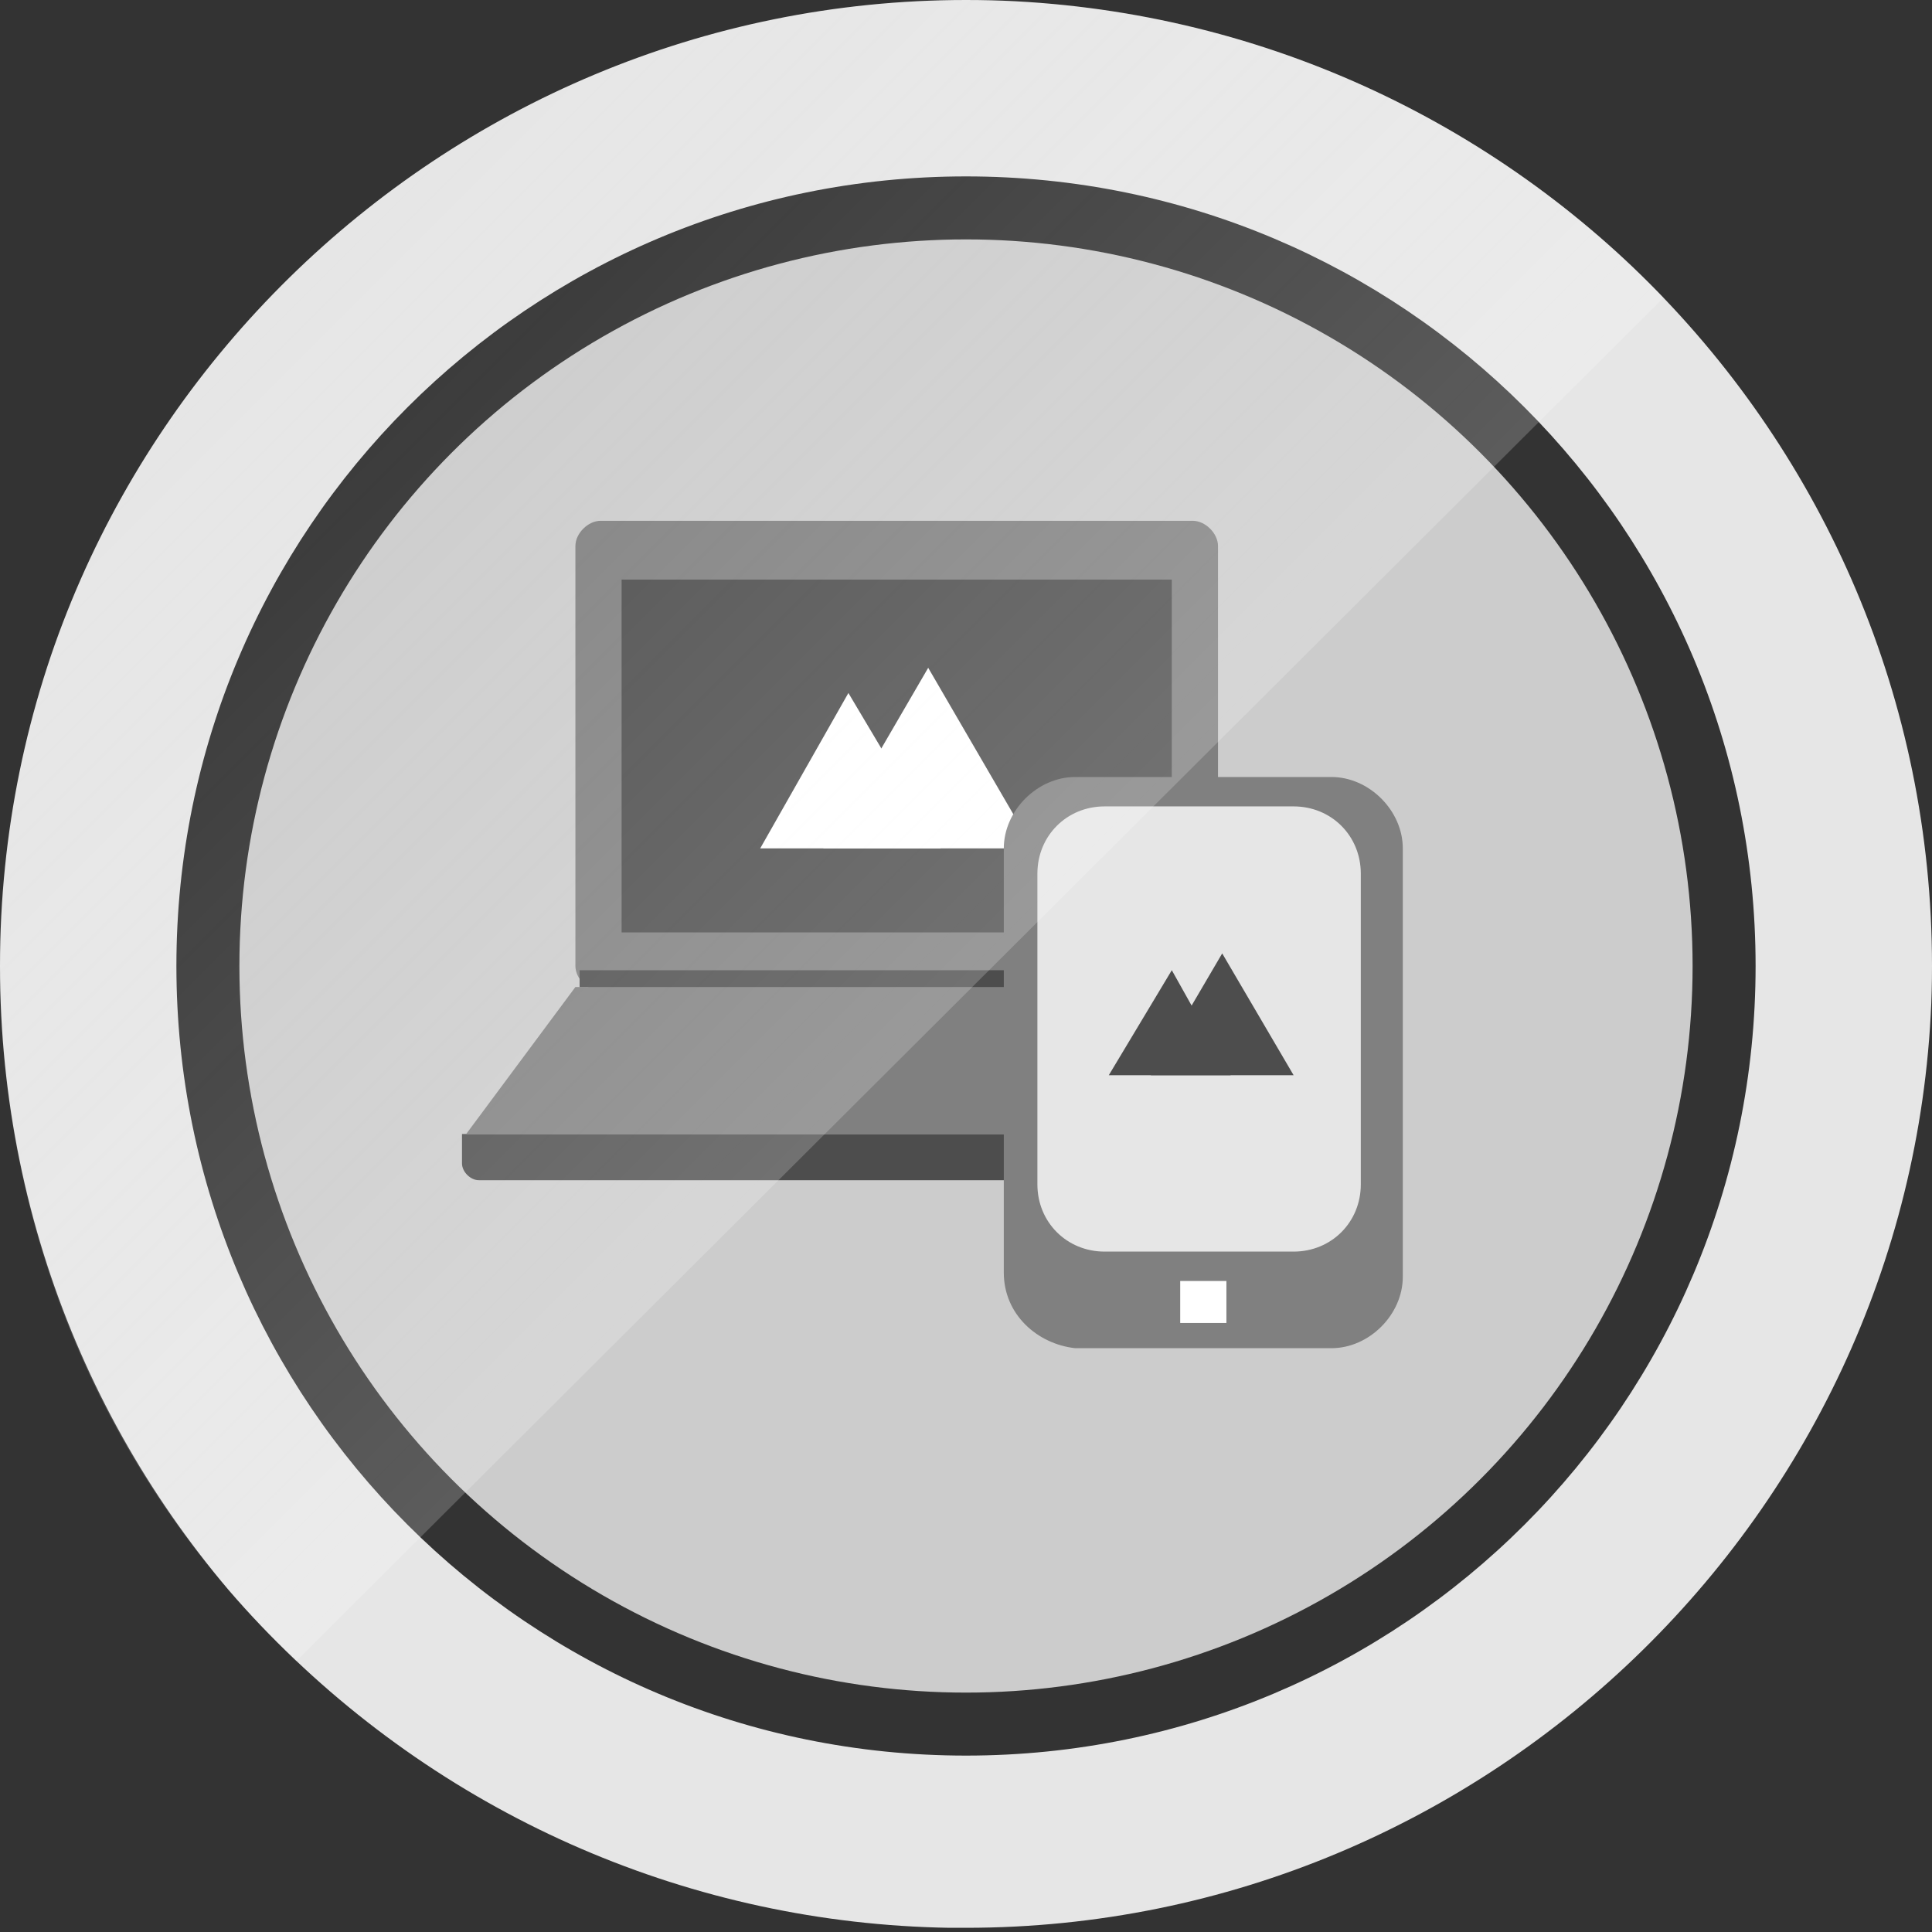 <?xml version="1.0" encoding="utf-8"?>
<!-- Generator: Adobe Illustrator 18.0.0, SVG Export Plug-In . SVG Version: 6.00 Build 0)  -->
<!DOCTYPE svg PUBLIC "-//W3C//DTD SVG 1.1//EN" "http://www.w3.org/Graphics/SVG/1.1/DTD/svg11.dtd">
<svg version="1.1" id="Layer_1" xmlns="http://www.w3.org/2000/svg" xmlns:xlink="http://www.w3.org/1999/xlink" x="0px" y="0px"
	 viewBox="0 0 46 46" enable-background="new 0 0 46 46" xml:space="preserve">
<rect x="0" y="0" width="46" height="46" fill="#333333" stroke="none"/>
<g>
	<defs>
		<path id="SVGID_1_" d="M23,45.9l-0.4,0c-6.1-0.1-11.9-2.6-16.2-7C2.2,34.6-0.1,28.8,0,22.6C0.2,10.1,10.5,0,23,0l0.3,0
			C36,0.2,46.2,10.6,46,23.3C45.8,35.8,35.5,45.9,23,45.9z"/>
	</defs>
	<clipPath id="SVGID_2_">
		<use xlink:href="#SVGID_1_"  overflow="visible"/>
	</clipPath>
	<g display="none" clip-path="url(#SVGID_2_)">
		<circle display="inline" fill="#CCCCCC" cx="23" cy="23" r="17.3"/>
		<g display="inline">
			<path fill="#E6E6E6" d="M23,46C10.3,46,0,35.7,0,23C0,10.3,10.3,0,23,0c12.7,0,23,10.3,23,23C46,35.7,35.7,46,23,46z M23,4.2
				C12.6,4.2,4.2,12.6,4.2,23S12.6,41.8,23,41.8S41.8,33.4,41.8,23S33.4,4.2,23,4.2z"/>
		</g>
		<g display="inline">
			<g>
				<path fill="#808080" d="M18.6,31.9c-0.4-0.1-0.4-1.6-0.8-1.8c-0.4-0.1-1.3,1.1-1.7,0.9c-0.4-0.2,0-1.7-0.4-1.9
					c-0.3-0.2-1.6,0.8-1.9,0.5c-0.3-0.3,0.4-1.6,0.1-1.9c-0.3-0.3-1.7,0.4-1.9,0c-0.2-0.3,0.8-1.5,0.6-1.8c-0.2-0.4-1.7,0-1.9-0.4
					c-0.2-0.4,1.1-1.3,1-1.7c-0.1-0.4-1.7-0.5-1.7-0.9c-0.1-0.4,1.4-0.9,1.4-1.4c0-0.4-1.5-0.9-1.5-1.3c0-0.4,1.6-0.6,1.7-1
					c0.1-0.4-1.2-1.2-1.1-1.6c0.1-0.4,1.7-0.2,1.9-0.6c0.2-0.4-0.9-1.5-0.7-1.8c0.2-0.3,1.7,0.2,1.9-0.1c0.3-0.3-0.5-1.6-0.2-1.9
					c0.3-0.3,1.6,0.6,1.9,0.4c0.3-0.2-0.1-1.7,0.2-1.9c0.4-0.2,1.4,1,1.8,0.8c0.4-0.2,0.3-1.7,0.7-1.8c0.4-0.1,1.1,1.3,1.5,1.2
					c0.4-0.1,0.7-1.6,1.1-1.6c0.4,0,0.8,1.5,1.2,1.5c0.4,0,1-1.4,1.4-1.3c0.4,0.1,0.4,1.6,0.8,1.8c0.4,0.1,1.3-1.1,1.7-0.9
					c0.4,0.2,0,1.7,0.4,1.9c0.3,0.2,1.6-0.8,1.9-0.5c0.3,0.3-0.4,1.6-0.1,1.9c0.3,0.3,1.7-0.4,1.9,0c0.2,0.3-0.8,1.5-0.6,1.8
					s1.7,0,1.9,0.4c0.2,0.4-1.1,1.3-1,1.7c0.1,0.4,1.7,0.5,1.7,0.9c0.1,0.4-1.4,0.9-1.4,1.4c0,0.4,1.5,0.9,1.5,1.3
					c0,0.4-1.6,0.6-1.7,1c-0.1,0.4,1.2,1.2,1.1,1.6c-0.1,0.4-1.7,0.2-1.9,0.6c-0.2,0.4,0.9,1.5,0.7,1.8c-0.2,0.3-1.7-0.2-1.9,0.1
					c-0.3,0.3,0.5,1.6,0.2,1.9c-0.3,0.3-1.6-0.6-1.9-0.4c-0.3,0.2,0.1,1.7-0.2,1.9c-0.4,0.2-1.4-1-1.8-0.8c-0.4,0.2-0.3,1.7-0.7,1.8
					c-0.4,0.1-1.1-1.3-1.5-1.2c-0.4,0.1-0.7,1.6-1.1,1.6c-0.4,0-0.8-1.5-1.2-1.5C19.6,30.6,19,32,18.6,31.9z"/>
				<g>
					<path fill="#F2F2F2" d="M19.2,28.8c-4.2-0.9-6.9-4.9-6-9.1c0.9-4.1,5-6.8,9.2-5.9s6.9,4.9,6,9.1S23.4,29.7,19.2,28.8z"/>
				</g>
			</g>
			<rect x="19.7" y="13.6" fill="#808080" width="1.3" height="15.7"/>
			<rect x="12.2" y="21.1" fill="#808080" width="16.7" height="0.9"/>
			<circle fill="#4D4D4D" cx="20.6" cy="21.4" r="2.8"/>
		</g>
		<g display="inline">
			<path fill="#4D4D4D" d="M32.9,33.4c-0.4,0.2-1.1-0.8-1.5-0.7c-0.4,0.1-0.6,1.3-1,1.3c-0.4,0-0.7-1.2-1.1-1.3
				c-0.4-0.1-1.1,0.9-1.5,0.8c-0.4-0.2-0.1-1.4-0.4-1.6c-0.3-0.2-1.4,0.4-1.7,0c-0.3-0.3,0.5-1.3,0.3-1.6c-0.2-0.4-1.4-0.3-1.5-0.7
				c-0.1-0.4,1-0.9,1-1.3c0-0.4-1.1-0.9-1.1-1.3c0.1-0.4,1.3-0.4,1.5-0.8c0.2-0.4-0.6-1.3-0.4-1.6c0.2-0.3,1.4,0.2,1.7,0
				c0.3-0.2,0-1.4,0.3-1.6c0.4-0.2,1.1,0.8,1.5,0.7c0.4-0.1,0.6-1.3,1-1.3c0.4,0,0.7,1.2,1.1,1.3c0.4,0.1,1.1-0.9,1.5-0.8
				c0.4,0.2,0.1,1.4,0.4,1.6c0.3,0.2,1.4-0.4,1.7,0c0.3,0.3-0.5,1.3-0.3,1.6c0.2,0.4,1.4,0.3,1.5,0.7c0.1,0.4-1,0.9-1,1.3
				c0,0.4,1.1,0.9,1.1,1.3c-0.1,0.4-1.3,0.4-1.5,0.8c-0.2,0.4,0.6,1.3,0.4,1.6c-0.2,0.3-1.4-0.2-1.7,0C32.9,32,33.2,33.2,32.9,33.4z
				"/>
			<path fill="#FFFFFF" d="M31.8,31.3c-1.7,0.9-3.9,0.2-4.8-1.5c-0.9-1.7-0.2-3.8,1.5-4.7c1.7-0.9,3.9-0.2,4.8,1.5
				S33.5,30.4,31.8,31.3z"/>
			<path fill="#808080" d="M31,29.8c-0.9,0.5-2,0.1-2.5-0.8c-0.5-0.9-0.1-2,0.8-2.5c0.9-0.5,2-0.1,2.5,0.8S31.9,29.3,31,29.8z"/>
		</g>
	</g>
	<g display="none" clip-path="url(#SVGID_2_)">
		<circle display="inline" fill="#CCCCCC" cx="23" cy="22.7" r="17.3"/>
		<g display="inline">
			<path fill="#E6E6E6" d="M23,46C10.3,46,0,35.7,0,23S10.3,0,23,0s23,10.3,23,23S35.7,46,23,46z M23,4.1C12.6,4.1,4.1,12.6,4.1,23
				S12.6,41.9,23,41.9S41.9,33.4,41.9,23S33.4,4.1,23,4.1z"/>
		</g>
		<g display="inline">
			<defs>
				<circle id="SVGID_3_" cx="23" cy="23" r="17.3"/>
			</defs>
			<clipPath id="SVGID_4_">
				<use xlink:href="#SVGID_3_"  overflow="visible"/>
			</clipPath>
			<g clip-path="url(#SVGID_4_)">
				<g>
					<g>
						<g enable-background="new    ">
							<defs>
								<polygon id="SVGID_5_" enable-background="new    " points="22.6,22.7 40.4,29.2 23.4,36.1 5.6,29.6 								"/>
							</defs>
							<clipPath id="SVGID_6_">
								<use xlink:href="#SVGID_5_"  overflow="visible"/>
							</clipPath>
							<g clip-path="url(#SVGID_6_)">
								<g>
									<g>
										<g>
											<path fill="#E6E6E6" d="M21.5,35.4l-14-5.1c-1.1-0.4-1.1-1-0.1-1.4l13.3-5.4c1-0.4,2.7-0.4,3.8,0l14,5.1
												c1.1,0.4,1.1,1,0.1,1.4l-13.3,5.4C24.2,35.8,22.6,35.8,21.5,35.4"/>
										</g>
									</g>
								</g>
							</g>
						</g>
					</g>
				</g>
				<polygon fill="#FFFFFF" points="26.7,11.8 25.3,11.8 25.3,10.4 24,10.4 24,11.8 22.6,11.8 22.6,13.1 24,13.1 24,14.4 25.3,14.4 
					25.3,13.1 26.7,13.1 				"/>
				<polygon fill="#FFFFFF" points="22.2,10.5 21.2,10.5 21.2,9.6 20.3,9.6 20.3,10.5 19.4,10.5 19.4,11.4 20.3,11.4 20.3,12.3 
					21.2,12.3 21.2,11.4 22.2,11.4 				"/>
				<polygon fill="#FFFFFF" points="24,15.4 22.6,15.4 22.6,14 21.3,14 21.3,15.4 19.9,15.4 19.9,16.6 21.3,16.6 21.3,18 22.6,18 
					22.6,16.6 24,16.6 				"/>
				<g>
					<polygon fill="#808080" points="18.2,29.5 25.4,17 32.7,29.5 					"/>
					<polygon fill="#4D4D4D" points="13.9,29.5 20.1,18.9 26.2,29.5 					"/>
				</g>
			</g>
		</g>
	</g>
	<g id="math" display="none" clip-path="url(#SVGID_2_)">
		<circle display="inline" fill="#CCCCCC" cx="23" cy="23.2" r="17.3"/>
		<g display="inline">
			<path fill="#E6E6E6" d="M23,46C10.3,46,0,35.7,0,23S10.3,0,23,0c12.7,0,23,10.3,23,23S35.7,46,23,46z M23,4.2
				C12.6,4.2,4.2,12.6,4.2,23S12.6,41.8,23,41.8S41.8,33.4,41.8,23S33.4,4.2,23,4.2z"/>
		</g>
		<g display="inline">
			<circle fill="#E6E6E6" cx="22.9" cy="23.4" r="10.2"/>
			<g>
				<g>
					<path fill="#4D4D4D" d="M20.2,13.5c0.3-1.4,1.9-2.7,3.5-2.7c0.6,0,1.1,0.3,1.1,0.9c0,0.6-0.4,1-1,1c-0.4,0-0.6-0.2-0.6-0.6
						c0-0.4,0.4-0.5,0.4-0.6c0-0.1-0.1-0.2-0.2-0.2c-0.6,0-1,1.7-1.1,2.1l-2.1,8.3h2.4v1h-2.7l-2,8.2c-0.2,0.8-0.5,1.4-1,2
						c-0.5,0.5-1.7,0.8-2.4,0.8c-0.6,0-1.1-0.3-1.1-0.9c0-0.6,0.4-1,1-1c0.4,0,0.6,0.2,0.6,0.6s-0.4,0.5-0.4,0.6
						c0,0.1,0.1,0.2,0.2,0.2c0.6,0,1-1.7,1.1-2.1l2.1-8.3h-2.4v-1h2.7L20.2,13.5z"/>
					<path fill="#4D4D4D" d="M21.5,28.3c0-2.4,1.6-4.1,3-4.9l0.4,0.6c-1.3,0.8-2.5,2.2-2.5,4.3c0,2.1,1.2,3.5,2.5,4.3l-0.4,0.6
						C23,32.4,21.5,30.7,21.5,28.3z"/>
					<path fill="#4D4D4D" d="M24.9,30.1h0.6l1.4-1.5l-1.3-1.4H25v-0.7h2v0.7h-0.6l0.9,1.1l0.9-1.1h-0.6v-0.7h2v0.7h-0.6l-1.3,1.4
						l1.4,1.5h0.6v0.7h-2v-0.7h0.6l-1-1.1l-1,1.1h0.6v0.7h-2V30.1z"/>
					<path fill="#4D4D4D" d="M29.8,32.5c1.3-0.8,2.5-2.2,2.5-4.3c0-2.1-1.2-3.4-2.5-4.3l0.4-0.6c1.4,0.8,3,2.5,3,4.9
						c0,2.4-1.6,4.1-3,4.9L29.8,32.5z"/>
				</g>
			</g>
		</g>
	</g>
	<g id="video" display="none" clip-path="url(#SVGID_2_)">
		<circle display="inline" fill="#CCCCCC" cx="23" cy="23" r="17.3"/>
		<g display="inline">
			<path fill="#E6E6E6" d="M23,46C10.3,46,0,35.7,0,23C0,10.3,10.3,0,23,0c12.7,0,23,10.3,23,23C46,35.7,35.7,46,23,46z M23,4.2
				C12.6,4.2,4.2,12.6,4.2,23c0,10.4,8.4,18.8,18.8,18.8S41.8,33.4,41.8,23C41.8,12.6,33.4,4.2,23,4.2z"/>
		</g>
		<g display="inline">
			<path fill="#4D4D4D" d="M31,32.4H16c-0.9,0-1.6-0.7-1.6-1.6v-11h18.1v11C32.6,31.6,31.9,32.4,31,32.4z"/>
			<polygon fill="#FFFFFF" points="31,12.2 13.5,15.7 14.4,19.4 31.9,16 			"/>
			<g>
				<polygon fill="#4D4D4D" points="14,15.5 13.6,16.1 14,17.7 16,15.2 				"/>
				<polygon fill="#4D4D4D" points="17.9,14.8 14.4,19.3 14.4,19.5 16.1,19.2 19.9,14.4 				"/>
				<polygon fill="#4D4D4D" points="22,14 18.1,18.8 20.1,18.4 24,13.6 				"/>
				<polygon fill="#4D4D4D" points="25.8,13.2 22,18 24,17.6 27.8,12.8 				"/>
				<polygon fill="#4D4D4D" points="31,12.2 29.7,12.4 25.9,17.2 27.9,16.8 31.1,12.7 				"/>
				<polygon fill="#4D4D4D" points="31.5,14.3 29.9,16.4 31.8,16 31.9,15.9 				"/>
			</g>
			<g>
				<ellipse fill="#999999" cx="23.5" cy="26.2" rx="3.5" ry="3.3"/>
				<path fill="#FFFFFF" d="M25.3,26.5l-2.7,1.4c-0.2,0.1-0.5,0-0.5-0.3v-2.8c0-0.2,0.3-0.4,0.5-0.3l2.7,1.4
					C25.5,26.1,25.5,26.4,25.3,26.5z"/>
			</g>
		</g>
	</g>
	<g id="_x32_D" display="none" clip-path="url(#SVGID_2_)">
		<circle display="inline" fill="#CCCCCC" cx="23" cy="23" r="17.3"/>
		<g display="inline">
			<path fill="#E6E6E6" d="M23,46C10.3,46,0,35.7,0,23C0,10.3,10.3,0,23,0c12.7,0,23,10.3,23,23C46,35.7,35.7,46,23,46z M23,4.2
				C12.6,4.2,4.2,12.6,4.2,23S12.6,41.8,23,41.8S41.8,33.4,41.8,23S33.4,4.2,23,4.2z"/>
		</g>
		<g display="inline">
			<g>
				<rect x="13.9" y="14.9" fill="#FFFFFF" width="11.4" height="11.4"/>
			</g>
			<g>
				<circle fill="#808080" cx="29.2" cy="22.7" r="5.8"/>
				<path fill="#E6E6E6" d="M29.2,29c-3.5,0-6.3-2.8-6.3-6.3s2.8-6.3,6.3-6.3s6.3,2.8,6.3,6.3S32.7,29,29.2,29z M29.2,17.5
					c-2.9,0-5.3,2.4-5.3,5.3s2.4,5.3,5.3,5.3s5.3-2.4,5.3-5.3S32.1,17.5,29.2,17.5z"/>
			</g>
			<g>
				<polygon fill="#4D4D4D" points="15.8,31.7 22.4,20.4 28.9,31.7 				"/>
				<path fill="#E6E6E6" d="M29.8,32.2H14.9l7.4-12.9L29.8,32.2z M16.8,31.2H28l-5.6-9.7L16.8,31.2z"/>
			</g>
		</g>
	</g>
	<g id="platform" clip-path="url(#SVGID_2_)">
		<circle fill="#CCCCCC" cx="23" cy="23" r="17.3"/>
		<g>
			<path fill="#E6E6E6" d="M23,46C10.3,46,0,35.7,0,23C0,10.3,10.3,0,23,0c12.7,0,23,10.3,23,23C46,35.7,35.7,46,23,46z M23,4.2
				C12.6,4.2,4.2,12.6,4.2,23c0,10.4,8.4,18.8,18.8,18.8S41.8,33.4,41.8,23C41.8,12.6,33.4,4.2,23,4.2z"/>
		</g>
		<g>
			<path fill="#808080" d="M28.4,23.6H14.3c-0.3,0-0.6-0.3-0.6-0.6V13c0-0.3,0.3-0.6,0.6-0.6h14.1c0.3,0,0.6,0.3,0.6,0.6v10
				C29,23.3,28.7,23.6,28.4,23.6z"/>
			<rect x="14.8" y="13.8" fill="#4D4D4D" width="13.1" height="8.4"/>
			<path fill="#4D4D4D" d="M31.5,28.1H11.4c-0.2,0-0.4-0.2-0.4-0.4v-0.7h20.4c0.1,0,0.2,0.1,0.2,0.2v0.6
				C31.7,28,31.6,28.1,31.5,28.1z"/>
			<polygon fill="#808080" points="31.6,27 11.1,27 13.7,23.5 29,23.5 			"/>
			<rect x="13.8" y="23.1" fill="#4D4D4D" width="15.2" height="0.4"/>
			<g>
				<polygon fill="#FFFFFF" points="19.6,20.2 22.1,15.9 24.6,20.2 				"/>
				<polygon fill="#FFFFFF" points="18.1,20.2 20.2,16.5 22.4,20.2 				"/>
			</g>
			<g>
				<g>
					<path fill="#808080" d="M23.9,30.3V20.2c0-0.9,0.8-1.7,1.7-1.7h6.1c0.9,0,1.7,0.8,1.7,1.7v10.2c0,0.9-0.8,1.7-1.7,1.7h-6.1
						C24.7,32,23.9,31.3,23.9,30.3z"/>
					<path fill="#E6E6E6" d="M24.7,28.2v-7.4c0-0.9,0.7-1.6,1.6-1.6h4.5c0.9,0,1.6,0.7,1.6,1.6v7.4c0,0.9-0.7,1.6-1.6,1.6h-4.5
						C25.4,29.8,24.7,29.1,24.7,28.2z"/>
					<rect x="28.1" y="30.5" fill="#FFFFFF" width="1.1" height="1"/>
				</g>
				<g>
					<polygon fill="#4D4D4D" points="27.4,25.6 29.1,22.7 30.8,25.6 					"/>
					<polygon fill="#4D4D4D" points="26.4,25.6 27.9,23.1 29.3,25.6 					"/>
				</g>
			</g>
		</g>
	</g>
	
		<linearGradient id="SVGID_7_" gradientUnits="userSpaceOnUse" x1="363.831" y1="-157.516" x2="403.517" y2="-157.516" gradientTransform="matrix(-0.436 -0.436 0.707 -0.707 293.392 70.373)">
		<stop  offset="0" style="stop-color:#FFFFFF;stop-opacity:0.2"/>
		<stop  offset="1" style="stop-color:#FBFBFB;stop-opacity:0"/>
	</linearGradient>
	<polygon clip-path="url(#SVGID_2_)" fill="url(#SVGID_7_)" points="23.5,-11.4 40.8,5.9 6.1,40.5 -11.2,23.3 	"/>
</g>
</svg>

